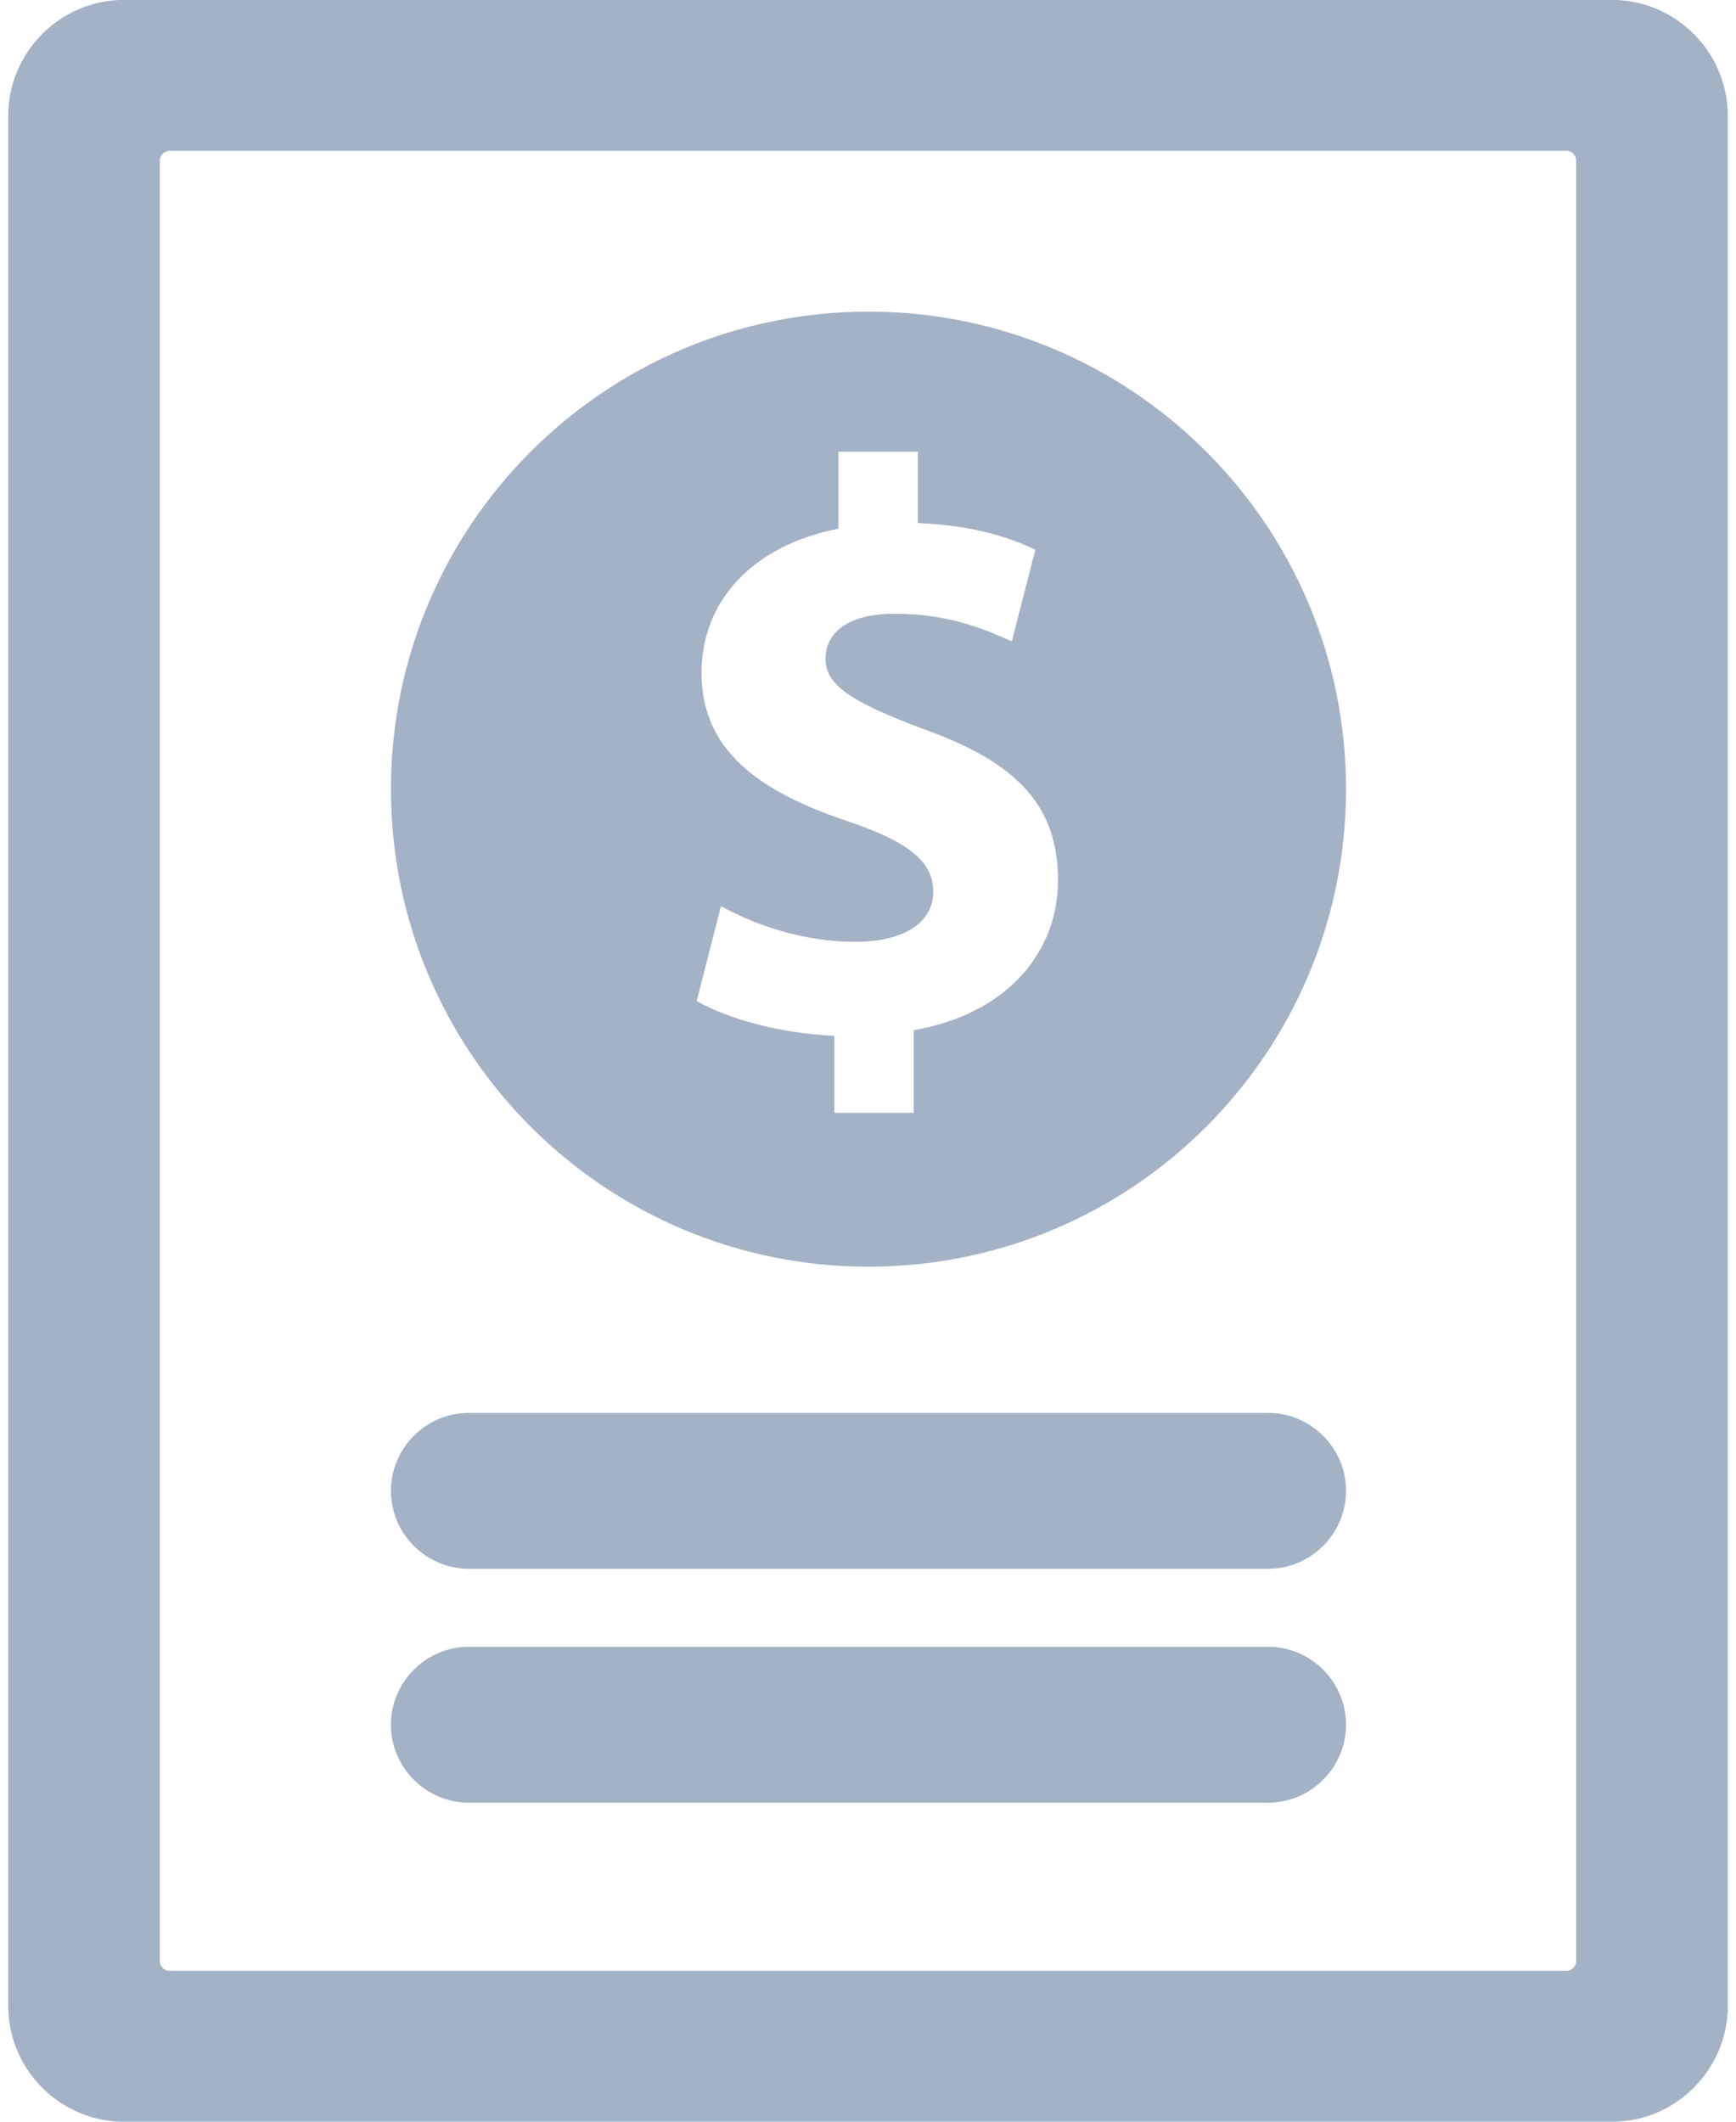 <?xml version="1.0" encoding="UTF-8"?>
<svg width="36px" height="44px" viewBox="0 0 36 44" version="1.1" xmlns="http://www.w3.org/2000/svg" xmlns:xlink="http://www.w3.org/1999/xlink">
    <title>Path</title>
    <g id="Symbols" stroke="none" stroke-width="1" fill="none" fill-rule="evenodd">
        <g id="Icons-/-Type-1-/-Icon-/-f-04" transform="translate(-12, -8)" fill="#A3B2C5">
            <path d="M30.949,29.364 L30.949,31.077 L29.303,31.077 L29.303,29.481 C28.177,29.431 27.085,29.128 26.447,28.759 L26.951,26.793 C27.657,27.18 28.648,27.532 29.74,27.532 C30.697,27.532 31.353,27.163 31.353,26.491 C31.353,25.852 30.815,25.449 29.572,25.029 C27.774,24.424 26.548,23.584 26.548,21.954 C26.548,20.476 27.589,19.317 29.387,18.964 L29.387,17.368 L31.033,17.368 L31.033,18.846 C32.159,18.897 32.915,19.132 33.47,19.401 L32.983,21.299 C32.546,21.115 31.773,20.728 30.563,20.728 C29.471,20.728 29.118,21.198 29.118,21.669 C29.118,22.223 29.706,22.576 31.135,23.114 C33.134,23.82 33.94,24.743 33.94,26.255 C33.94,27.751 32.882,29.028 30.949,29.364 L30.949,29.364 Z M30.01,14.463 C24.541,14.463 20.107,18.897 20.107,24.366 C20.107,29.836 24.541,34.269 30.01,34.269 C35.479,34.269 39.913,29.836 39.913,24.366 C39.913,18.897 35.479,14.463 30.01,14.463 L30.01,14.463 Z M38.296,42.151 L21.724,42.151 C20.834,42.151 20.107,42.879 20.107,43.768 C20.107,44.657 20.834,45.385 21.724,45.385 L38.296,45.385 C39.186,45.385 39.913,44.657 39.913,43.768 C39.913,42.879 39.186,42.151 38.296,42.151 L38.296,42.151 Z M38.296,37.301 L21.724,37.301 C20.834,37.301 20.107,38.028 20.107,38.918 C20.107,39.807 20.834,40.534 21.724,40.534 L38.296,40.534 C39.186,40.534 39.913,39.807 39.913,38.918 C39.913,38.028 39.186,37.301 38.296,37.301 L38.296,37.301 Z M44.686,48.669 C44.686,48.78 44.595,48.871 44.483,48.871 L15.517,48.871 C15.405,48.871 15.314,48.78 15.314,48.669 L15.314,11.331 C15.314,11.22 15.405,11.129 15.517,11.129 L44.483,11.129 C44.595,11.129 44.686,11.22 44.686,11.331 L44.686,48.669 Z M45.427,7.998 L14.573,7.998 C13.252,7.998 12.171,9.079 12.171,10.4 L12.171,49.6 C12.171,50.921 13.252,52.002 14.573,52.002 L45.427,52.002 C46.748,52.002 47.829,50.921 47.829,49.6 L47.829,10.4 C47.829,9.079 46.748,7.998 45.427,7.998 L45.427,7.998 Z" id="Icon"></path>
        </g>
    </g>
</svg>